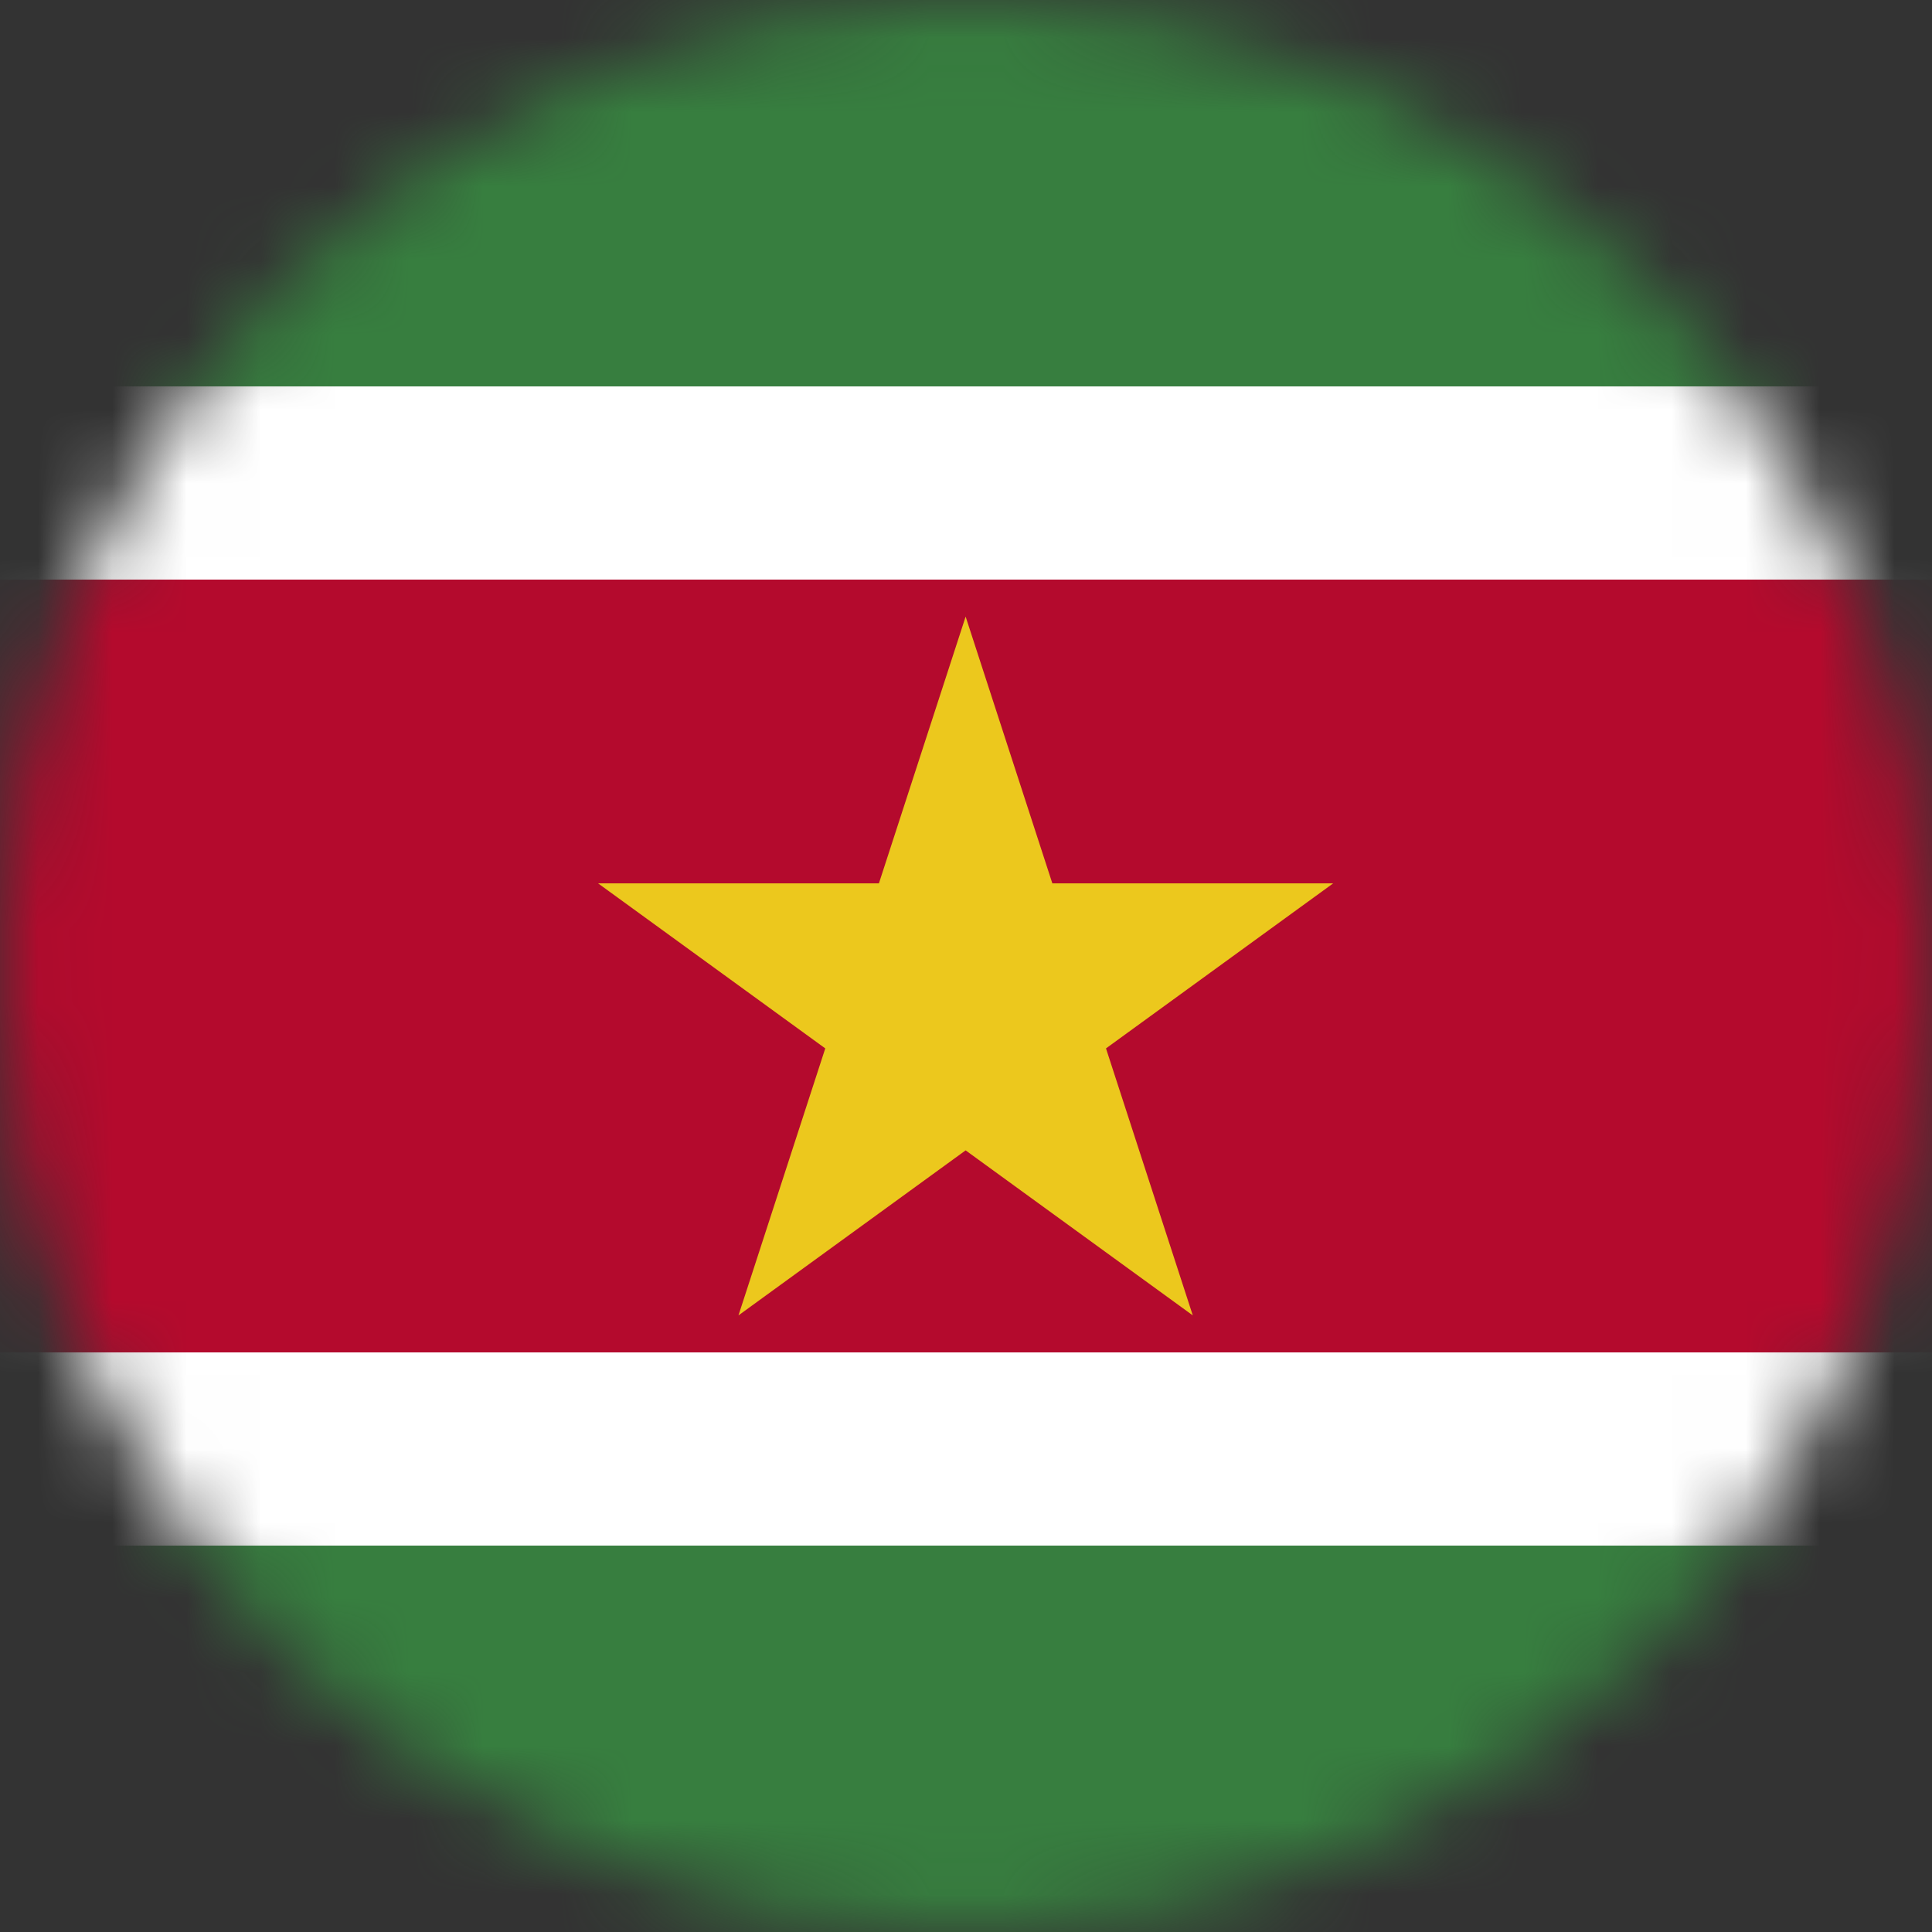 <svg width="26" height="26" viewBox="0 0 26 26" fill="none" xmlns="http://www.w3.org/2000/svg">
<rect x="0" y="0" width="26" height="26" fill="#333333" stroke="none"/>
<mask id="mask0_1_14574" style="mask-type:alpha" maskUnits="userSpaceOnUse" x="0" y="0" width="26" height="26">
<circle cx="13" cy="13" r="13" fill="#634848"/>
</mask>
<g mask="url(#mask0_1_14574)">
<g clip-path="url(#clip0_1_14574)">
<path d="M0 0H26V26H0V0Z" fill="#377E3F"/>
<path d="M0 5.2H26V20.8H0V5.2Z" fill="white"/>
<path d="M0 7.8H26V18.2H0V7.8Z" fill="#B40A2D"/>
<path d="M12.995 8.298L16.052 17.702L8.049 11.888H17.941L9.938 17.702L12.995 8.298Z" fill="#ECC81D"/>
</g>
</g>
<defs>
<clipPath id="clip0_1_14574">
<rect width="26" height="26" fill="white"/>
</clipPath>
</defs>
</svg>
